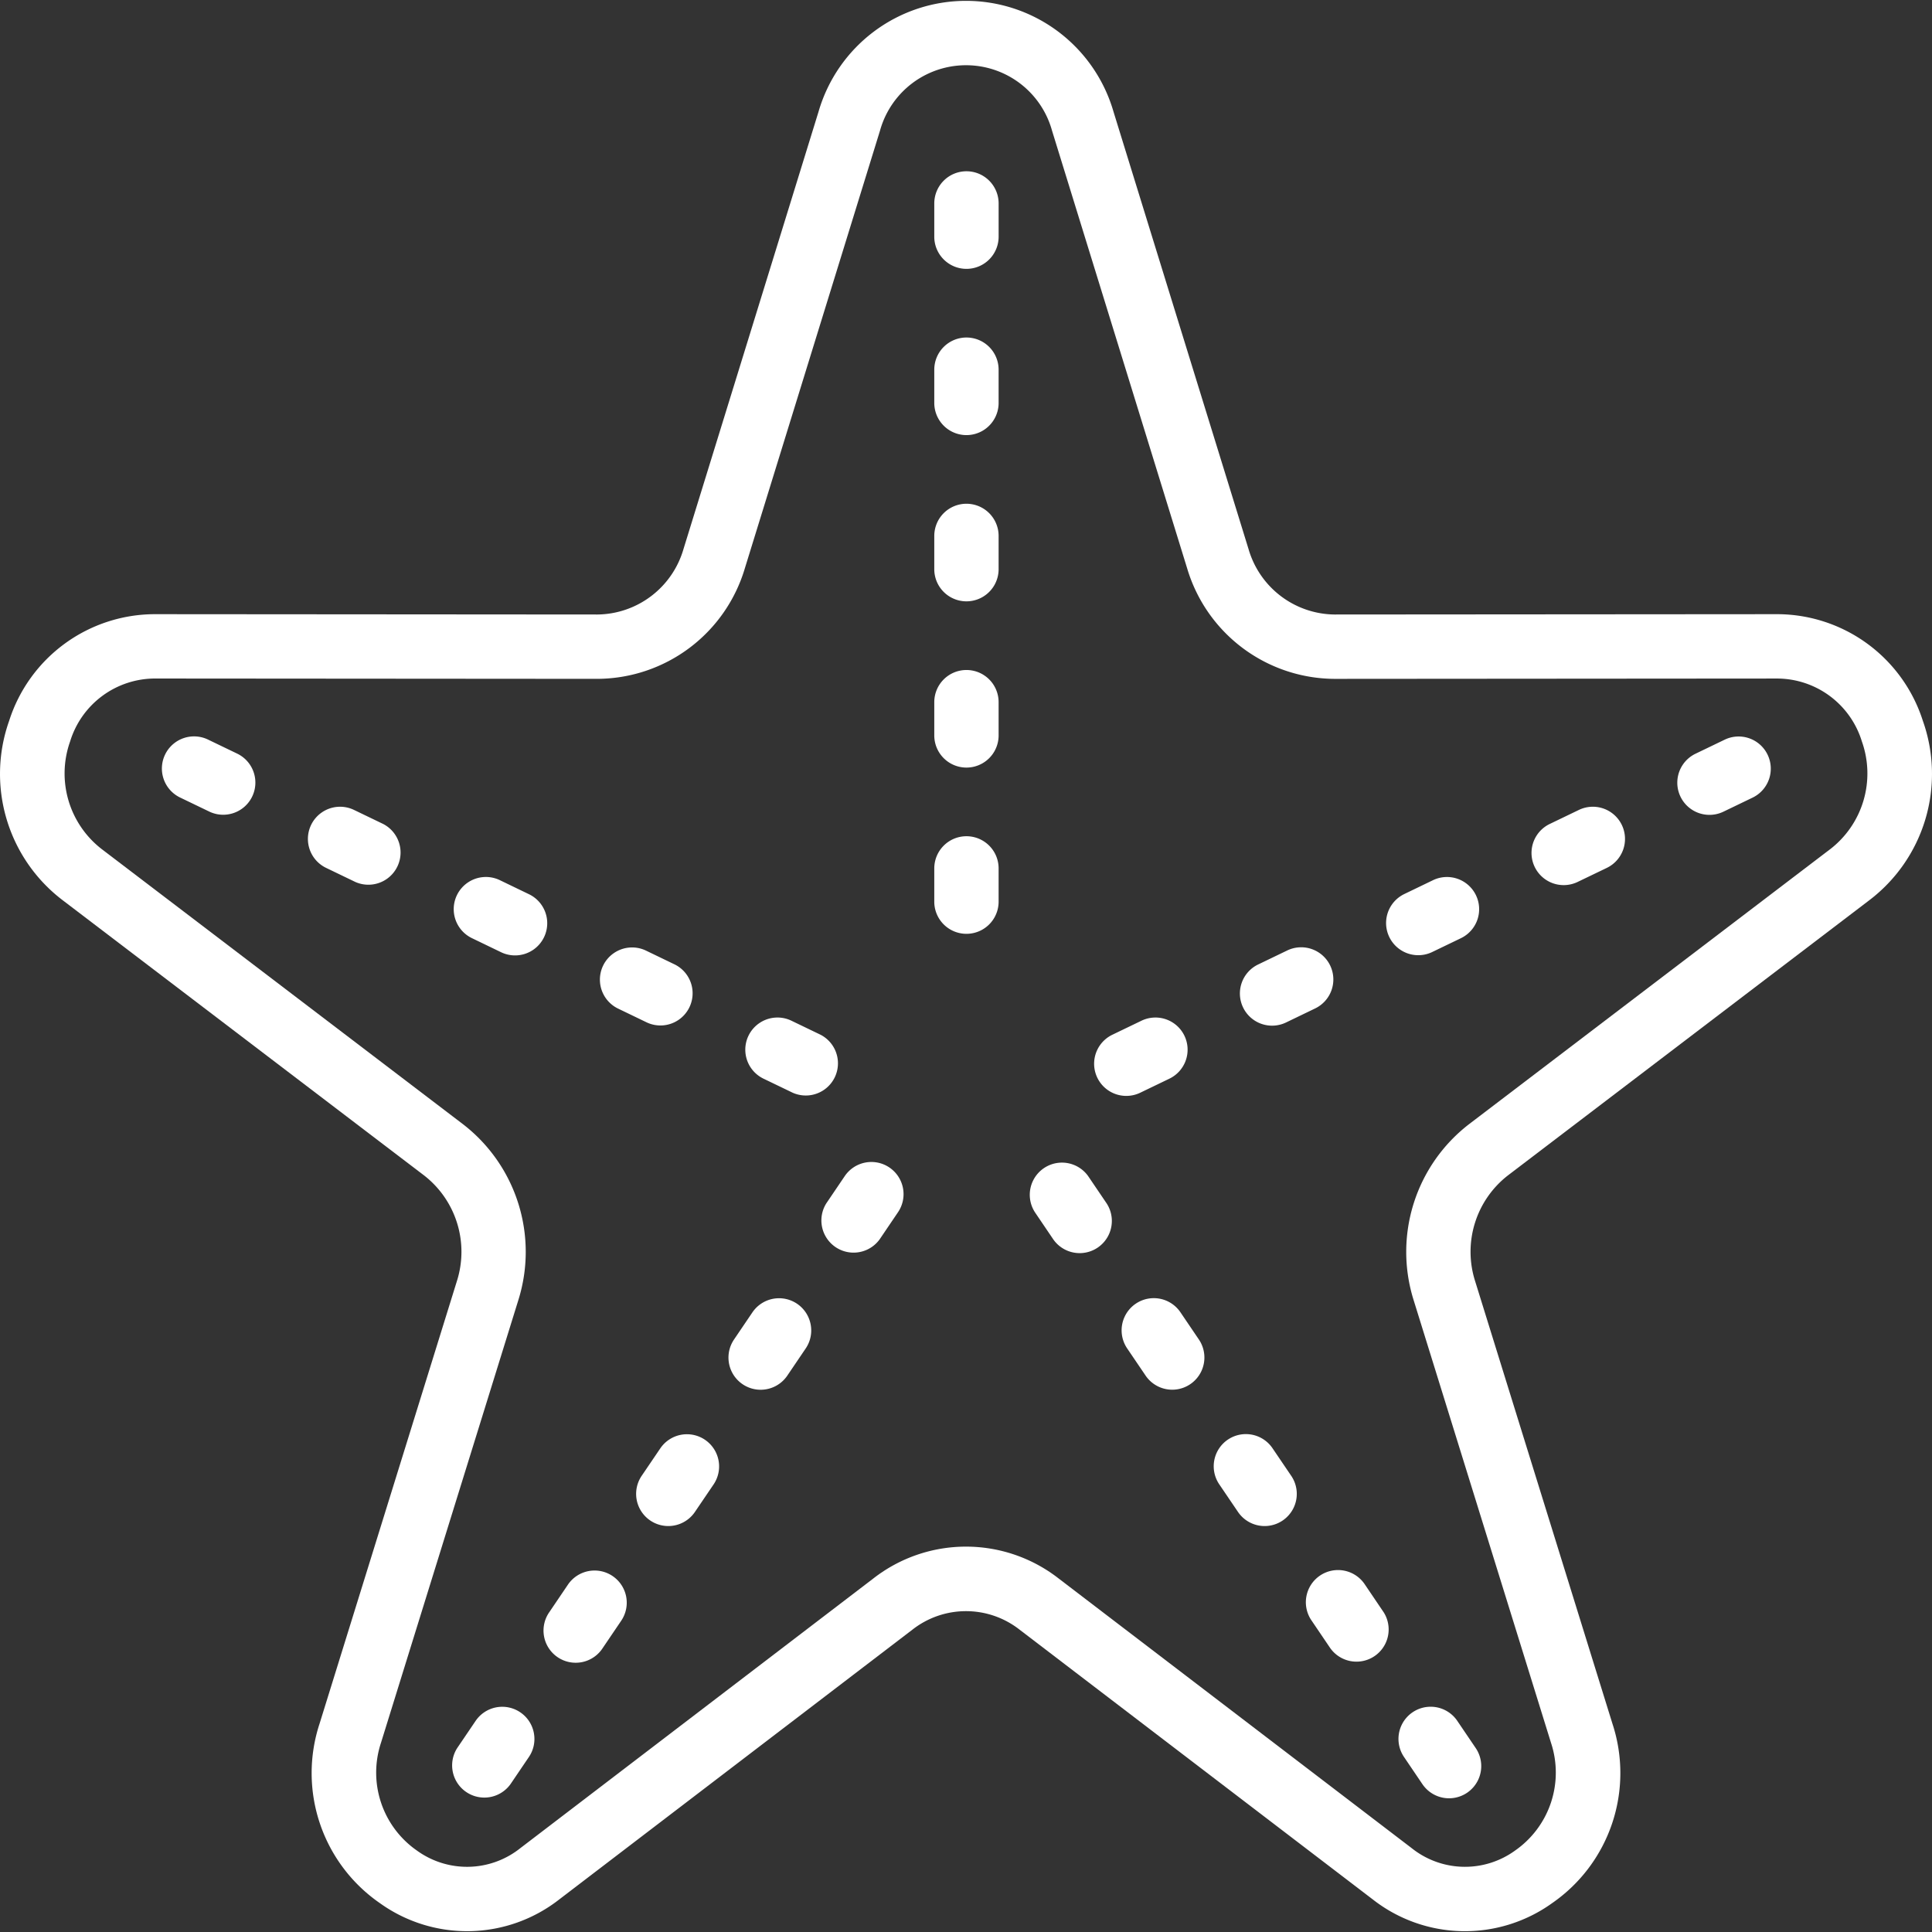 <svg width="119" height="119" fill="none" xmlns="http://www.w3.org/2000/svg"><rect width="100%" height="100%" fill="#333333" stroke="none"/><g clip-path="url(#clip0)" fill="#fff"><path d="M118.437 44.4a9.432 9.432 0 00-9.003-6.57h-.007l-27.224.02H82.2a5.582 5.582 0 01-5.298-4.032L68.585 6.88a9.457 9.457 0 00-18.168 0l-8.318 26.937A5.582 5.582 0 0136.8 37.85h-.003l-27.224-.02h-.007A9.433 9.433 0 00.563 44.4a9.774 9.774 0 003.324 11.069l22.24 16.935a5.955 5.955 0 012.017 6.498l-8.461 27.267a9.738 9.738 0 003.729 11.063 9.215 9.215 0 0011.043-.245l21.762-16.623a5.348 5.348 0 016.566 0l21.762 16.622a9.21 9.21 0 0011.042.247 9.738 9.738 0 003.73-11.063l-8.461-27.269a5.955 5.955 0 012.016-6.497l22.24-16.935a9.773 9.773 0 003.325-11.07zm-5.724 7.916l-22.24 16.935a9.929 9.929 0 00-3.403 10.825l8.462 27.268a5.847 5.847 0 01-2.212 6.639 5.258 5.258 0 01-6.367-.147L65.19 97.213a9.28 9.28 0 00-11.382 0l-21.761 16.624a5.26 5.26 0 01-6.368.146 5.846 5.846 0 01-2.212-6.639l8.461-27.268a9.929 9.929 0 00-3.402-10.825L6.287 52.316a5.888 5.888 0 01-1.968-6.648 5.474 5.474 0 015.247-3.875h.003l27.223.02h.008a9.52 9.52 0 009.084-6.827L54.202 8.05a5.498 5.498 0 0110.598 0l8.316 26.938a9.52 9.52 0 009.082 6.826h.01l27.223-.02h.004a5.473 5.473 0 015.246 3.876 5.889 5.889 0 01-1.968 6.647z"/><path d="M59.528 10.549a1.982 1.982 0 00-1.982 1.982v2.047c0 1.094.887 1.981 1.981 1.982h.001a1.981 1.981 0 001.982-1.981v-2.048a1.982 1.982 0 00-1.982-1.982zM59.528 20.789a1.981 1.981 0 00-1.982 1.981v2.048a1.981 1.981 0 003.963 0V22.77a1.981 1.981 0 00-1.981-1.981zM59.528 31.028a1.982 1.982 0 00-1.982 1.982v2.047a1.981 1.981 0 103.963.001V33.01a1.982 1.982 0 00-1.981-1.982zM59.528 41.268a1.982 1.982 0 00-1.982 1.981v2.048a1.981 1.981 0 103.963 0v-2.048a1.981 1.981 0 00-1.981-1.981zM59.528 51.507a1.982 1.982 0 00-1.982 1.982v2.047a1.981 1.981 0 103.963.001v-2.048a1.981 1.981 0 00-1.981-1.982zM14.622 46.425l-1.796-.865a1.981 1.981 0 10-1.718 3.57l1.796.865a1.981 1.981 0 001.718-3.57zM23.602 50.752l-1.796-.865a1.981 1.981 0 00-1.719 3.57l1.796.865a1.982 1.982 0 001.719-3.57zM32.585 55.08l-1.795-.866a1.982 1.982 0 00-1.723 3.57l1.796.867a1.982 1.982 0 001.722-3.571zM41.565 59.408l-1.796-.866a1.982 1.982 0 00-1.722 3.57l1.796.866a1.982 1.982 0 001.722-3.57zM50.543 63.735l-1.796-.865a1.981 1.981 0 00-1.719 3.57l1.796.865a1.982 1.982 0 001.719-3.57zM108.874 46.486a1.98 1.98 0 00-2.644-.926l-1.796.865a1.98 1.98 0 101.718 3.57l1.796-.865a1.981 1.981 0 00.926-2.644zM99.895 50.813a1.981 1.981 0 00-2.645-.926l-1.796.865a1.981 1.981 0 101.719 3.57l1.796-.864a1.982 1.982 0 00.926-2.645zM90.908 55.136a1.982 1.982 0 00-2.642-.922l-1.795.866a1.982 1.982 0 001.722 3.57l1.796-.865a1.982 1.982 0 00.919-2.649zM81.928 59.464a1.982 1.982 0 00-2.64-.922l-1.797.866a1.982 1.982 0 001.723 3.57l1.796-.866a1.982 1.982 0 00.918-2.648zM72.954 63.796a1.981 1.981 0 00-2.645-.926l-1.796.865a1.98 1.98 0 101.72 3.57l1.795-.865a1.982 1.982 0 00.926-2.644zM54.783 71.912a1.982 1.982 0 00-2.752.53l-1.136 1.678a1.983 1.983 0 003.282 2.222l1.136-1.678a1.982 1.982 0 00-.53-2.752zM49.092 80.302a1.982 1.982 0 00-2.745.528l-1.136 1.677a1.982 1.982 0 001.639 3.094c.658 0 1.274-.325 1.643-.87l1.136-1.677c.611-.908.37-2.14-.537-2.752zM43.431 88.688a1.981 1.981 0 00-2.754.514l-.01.014-1.138 1.678a1.981 1.981 0 003.269 2.24l.01-.015 1.138-1.677a1.981 1.981 0 00-.515-2.754zM37.733 97.076a1.982 1.982 0 00-2.752.53l-1.136 1.678a1.982 1.982 0 103.282 2.221l1.136-1.677a1.981 1.981 0 00-.53-2.752zM32.042 105.466a1.982 1.982 0 00-2.745.528l-1.136 1.676a1.983 1.983 0 003.282 2.224l1.136-1.677c.612-.908.371-2.14-.537-2.751zM68.161 74.12l-1.136-1.677a1.982 1.982 0 00-3.282 2.221l1.136 1.678a1.982 1.982 0 003.282-2.222zM73.845 82.507l-1.136-1.677a1.982 1.982 0 00-3.283 2.223l1.137 1.677a1.982 1.982 0 003.282-2.223zM79.537 90.909a.6.6 0 00-.01-.014l-1.138-1.678a1.981 1.981 0 10-3.278 2.225l1.138 1.678a1.981 1.981 0 103.288-2.211zM85.21 99.283l-1.135-1.678a1.982 1.982 0 10-3.282 2.222l1.136 1.678a1.982 1.982 0 003.282-2.222zM90.895 107.67l-1.136-1.677a1.982 1.982 0 00-3.282 2.223l1.135 1.677a1.982 1.982 0 003.283-2.223z"/></g><defs><clipPath id="clip0"><path fill="#fff" d="M0 0h119v119H0z"/></clipPath></defs></svg>